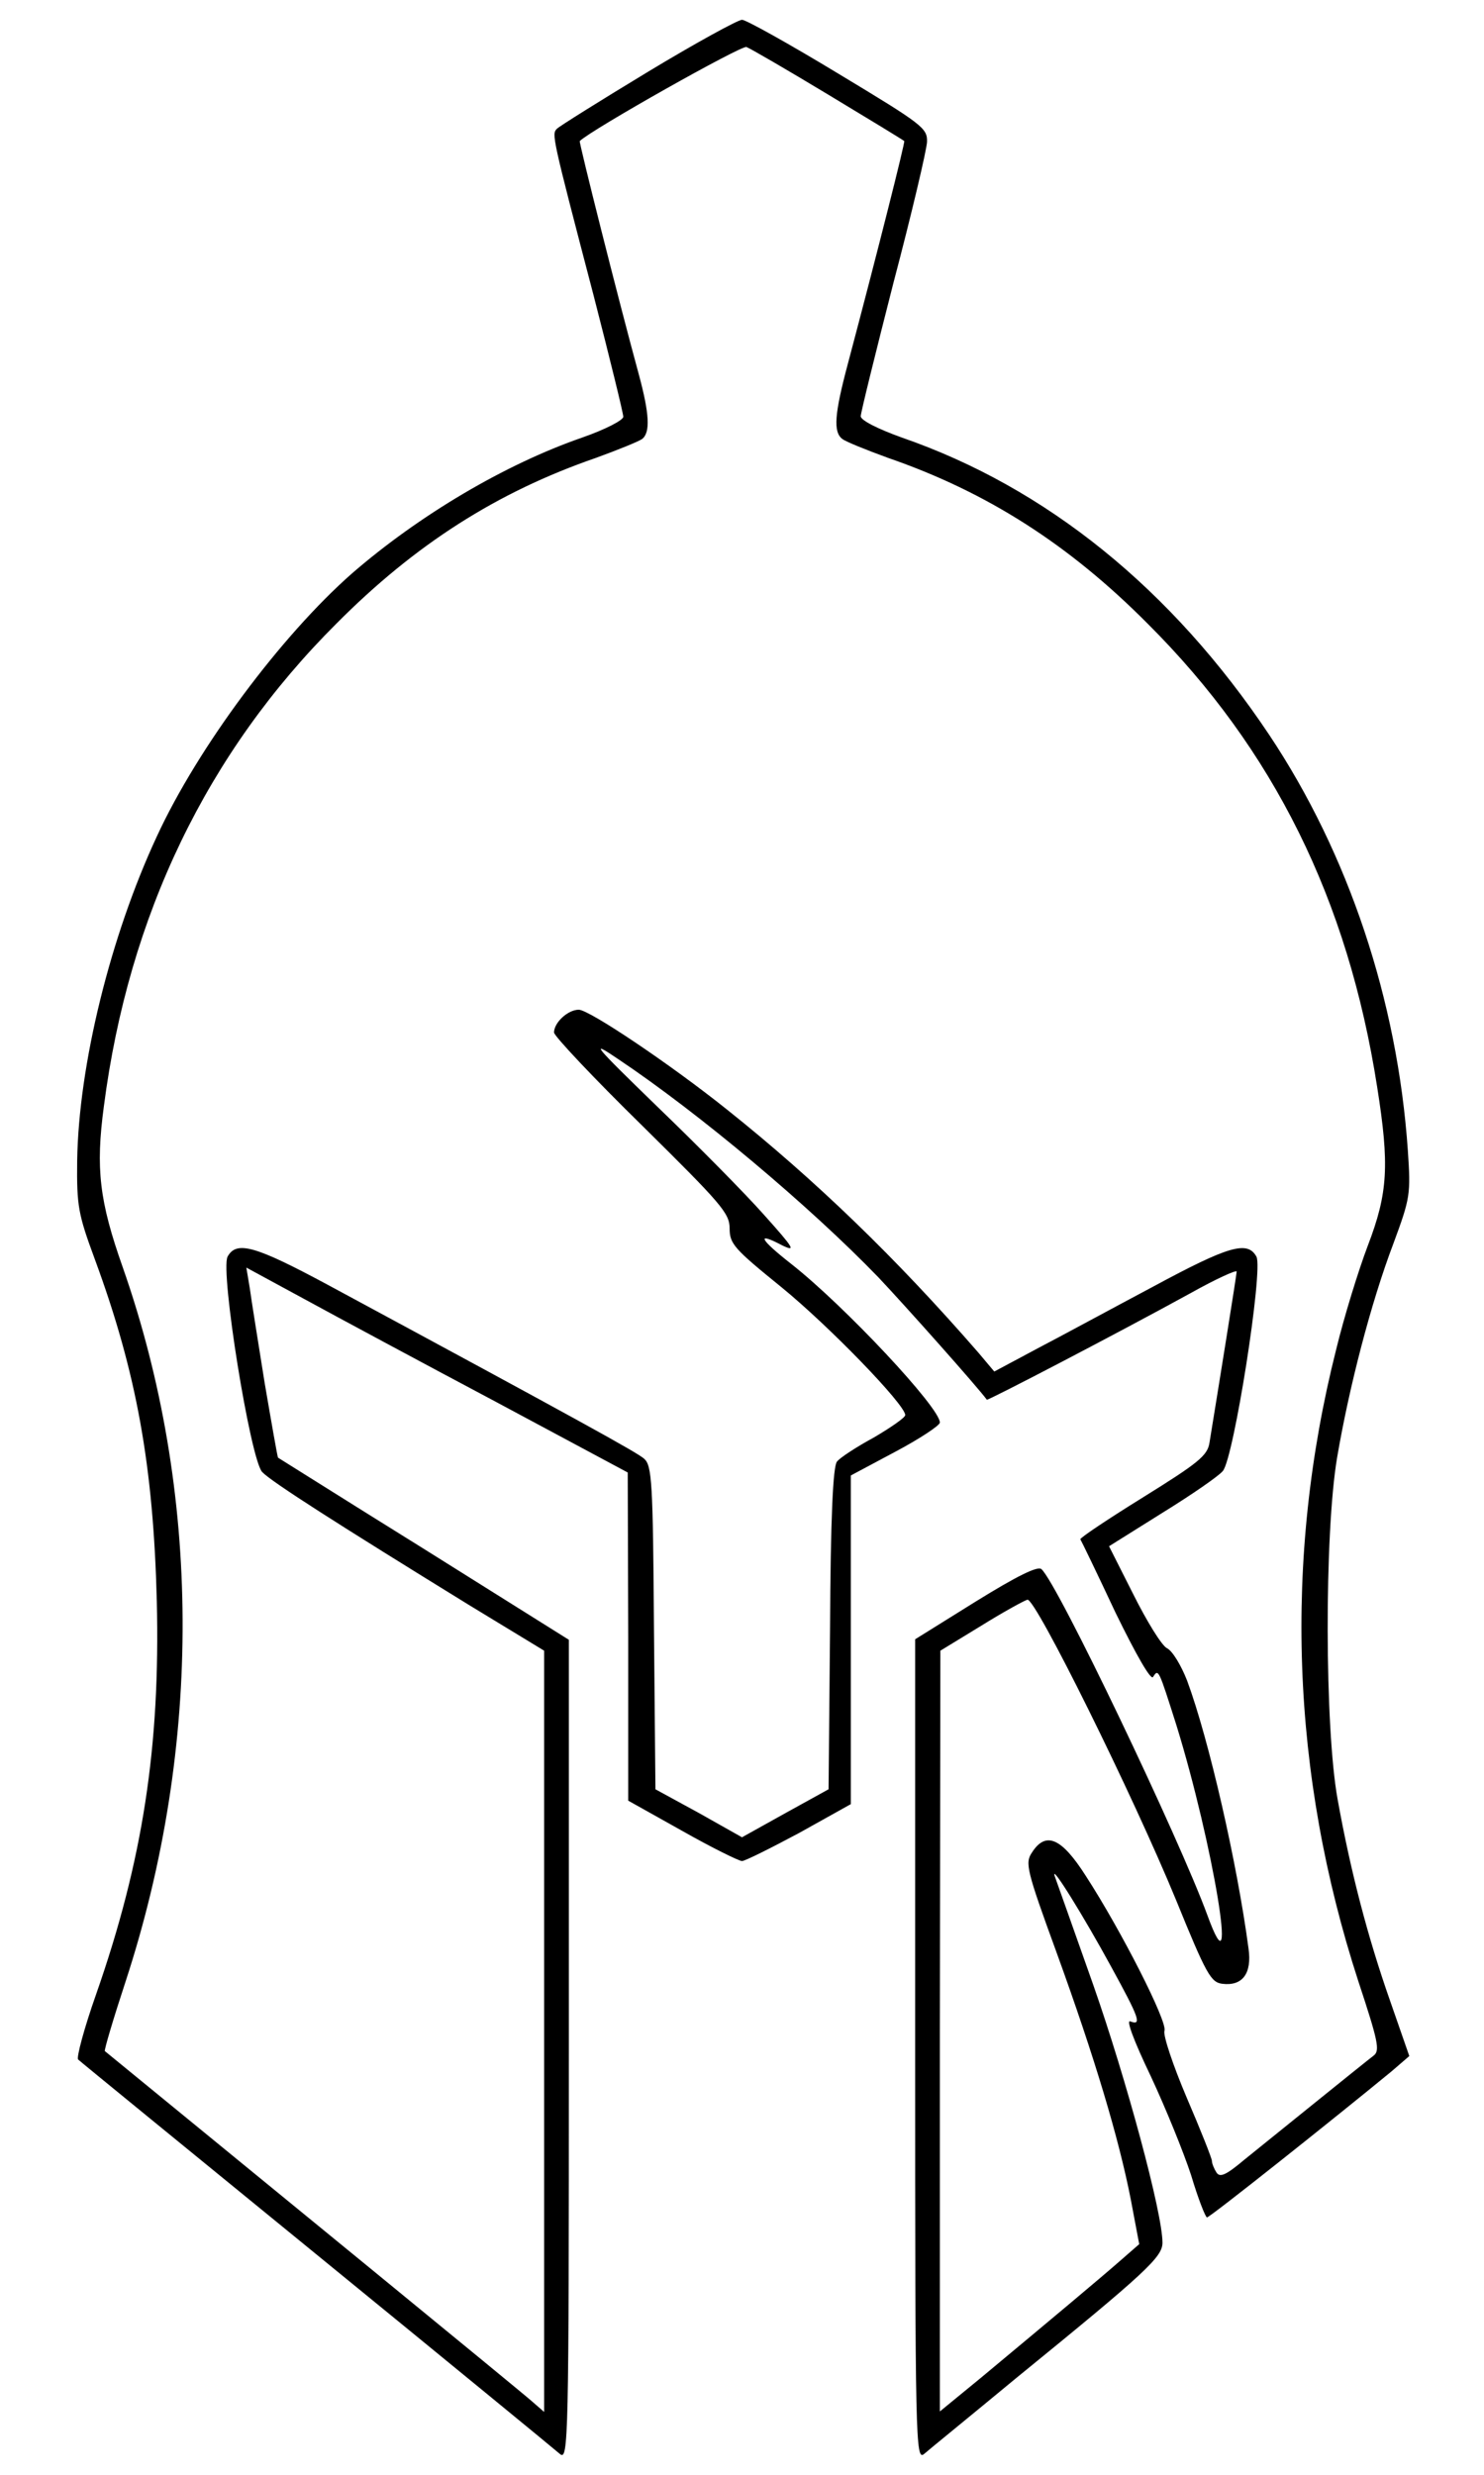 <?xml version="1.0" standalone="no"?>
<!DOCTYPE svg PUBLIC "-//W3C//DTD SVG 20010904//EN"
 "http://www.w3.org/TR/2001/REC-SVG-20010904/DTD/svg10.dtd">
<svg version="1.0" xmlns="http://www.w3.org/2000/svg"
 width="300pt" height="500pt" viewBox="0 0 300 500"
 preserveAspectRatio="xMidYMid meet">

<g transform="translate(0,500) scale(0.1,-0.1)"
fill="#000000" stroke="none">
<path d="M1310 4855 c-96 -58 -179 -110 -184 -115 -11 -11 -11 -12 74 -337 33
-128 60 -238 60 -245 0 -7 -37 -26 -83 -42 -156 -54 -330 -157 -466 -275 -143
-126 -311 -351 -394 -531 -94 -202 -158 -462 -161 -655 -1 -92 2 -108 36 -200
84 -228 118 -416 125 -690 7 -293 -28 -524 -123 -795 -24 -68 -40 -128 -36
-131 4 -4 221 -181 482 -394 261 -213 483 -395 492 -403 17 -14 18 25 18 815
l0 830 -292 183 c-161 100 -294 184 -296 185 -1 1 -13 69 -27 151 -13 82 -27
168 -30 191 l-7 42 118 -64 c66 -36 239 -129 386 -207 l267 -143 1 -332 0
-331 109 -61 c60 -34 115 -61 121 -61 6 0 58 26 116 57 l104 58 0 332 0 332
90 48 c49 26 90 53 90 59 0 30 -192 235 -300 320 -65 51 -72 66 -19 38 29 -14
24 -6 -36 61 -38 43 -135 141 -215 218 -132 128 -139 137 -80 97 163 -109 387
-297 526 -441 53 -56 200 -221 219 -247 2 -2 260 132 413 216 50 28 92 47 92
43 0 -6 -37 -236 -55 -346 -4 -26 -23 -41 -134 -110 -71 -44 -128 -82 -127
-85 2 -3 34 -69 71 -148 43 -88 72 -138 76 -130 11 17 11 16 47 -97 74 -239
128 -563 63 -385 -57 156 -305 675 -336 700 -8 6 -49 -14 -133 -66 l-122 -76
0 -831 c0 -790 1 -829 18 -815 9 8 94 77 187 154 263 214 295 244 295 273 0
60 -73 330 -140 521 -40 113 -75 212 -78 220 -8 26 59 -82 114 -183 57 -104
63 -120 39 -111 -9 4 7 -39 41 -110 30 -64 67 -155 82 -201 14 -47 29 -85 32
-85 6 0 260 202 373 295 l36 31 -39 112 c-45 128 -80 262 -106 407 -26 143
-27 535 -1 690 24 141 68 312 114 433 34 92 35 99 29 188 -21 303 -120 599
-280 839 -197 295 -451 500 -743 601 -50 18 -83 35 -83 43 0 7 30 128 66 269
37 140 67 268 68 285 1 28 -8 35 -179 138 -99 60 -187 109 -195 109 -8 0 -94
-47 -190 -105z m364 -46 c83 -50 152 -92 154 -94 2 -2 -54 -224 -114 -450 -27
-101 -30 -138 -11 -152 6 -5 48 -22 92 -38 200 -69 366 -175 525 -335 255
-254 405 -558 464 -936 25 -158 22 -214 -19 -321 -19 -50 -48 -144 -64 -210
-107 -424 -91 -858 45 -1276 40 -121 44 -140 31 -150 -21 -16 -200 -161 -261
-210 -38 -32 -50 -37 -57 -26 -5 8 -9 18 -9 23 0 5 -23 63 -51 128 -28 66 -48
126 -45 135 7 17 -87 202 -159 313 -49 77 -81 91 -109 47 -14 -21 -11 -35 50
-202 77 -212 126 -376 150 -499 l17 -90 -39 -34 c-40 -35 -132 -112 -281 -236
l-83 -68 0 769 1 768 82 50 c45 28 87 51 94 53 16 4 213 -394 301 -608 61
-150 70 -165 93 -168 41 -5 60 21 53 71 -23 173 -80 422 -124 541 -12 31 -30
61 -41 66 -11 6 -41 55 -68 109 l-49 97 107 67 c60 37 115 75 123 85 22 25 82
406 68 433 -18 33 -56 22 -208 -60 -81 -43 -186 -100 -234 -125 l-88 -47 -32
38 c-167 192 -330 349 -508 491 -115 92 -279 202 -300 202 -22 0 -50 -26 -50
-46 0 -7 80 -92 178 -188 160 -158 177 -177 177 -208 0 -31 9 -41 104 -118 97
-79 251 -238 251 -259 0 -5 -29 -25 -63 -45 -35 -19 -69 -41 -75 -49 -8 -9
-13 -114 -14 -338 l-3 -324 -87 -48 -88 -49 -87 49 -88 48 -3 326 c-2 295 -4
328 -20 342 -15 13 -129 76 -639 351 -147 79 -185 90 -203 57 -15 -30 46 -409
70 -435 19 -20 154 -106 417 -268 l153 -93 0 -769 0 -769 -23 20 c-16 15 -568
466 -865 709 -2 1 17 65 42 141 156 477 153 990 -6 1443 -47 133 -55 199 -38
325 50 386 209 715 470 975 159 160 325 266 525 335 44 16 86 33 93 38 17 13
15 51 -7 132 -41 150 -121 468 -119 470 25 24 327 194 337 190 8 -3 82 -46
165 -96z"/>
</g>
</svg>
